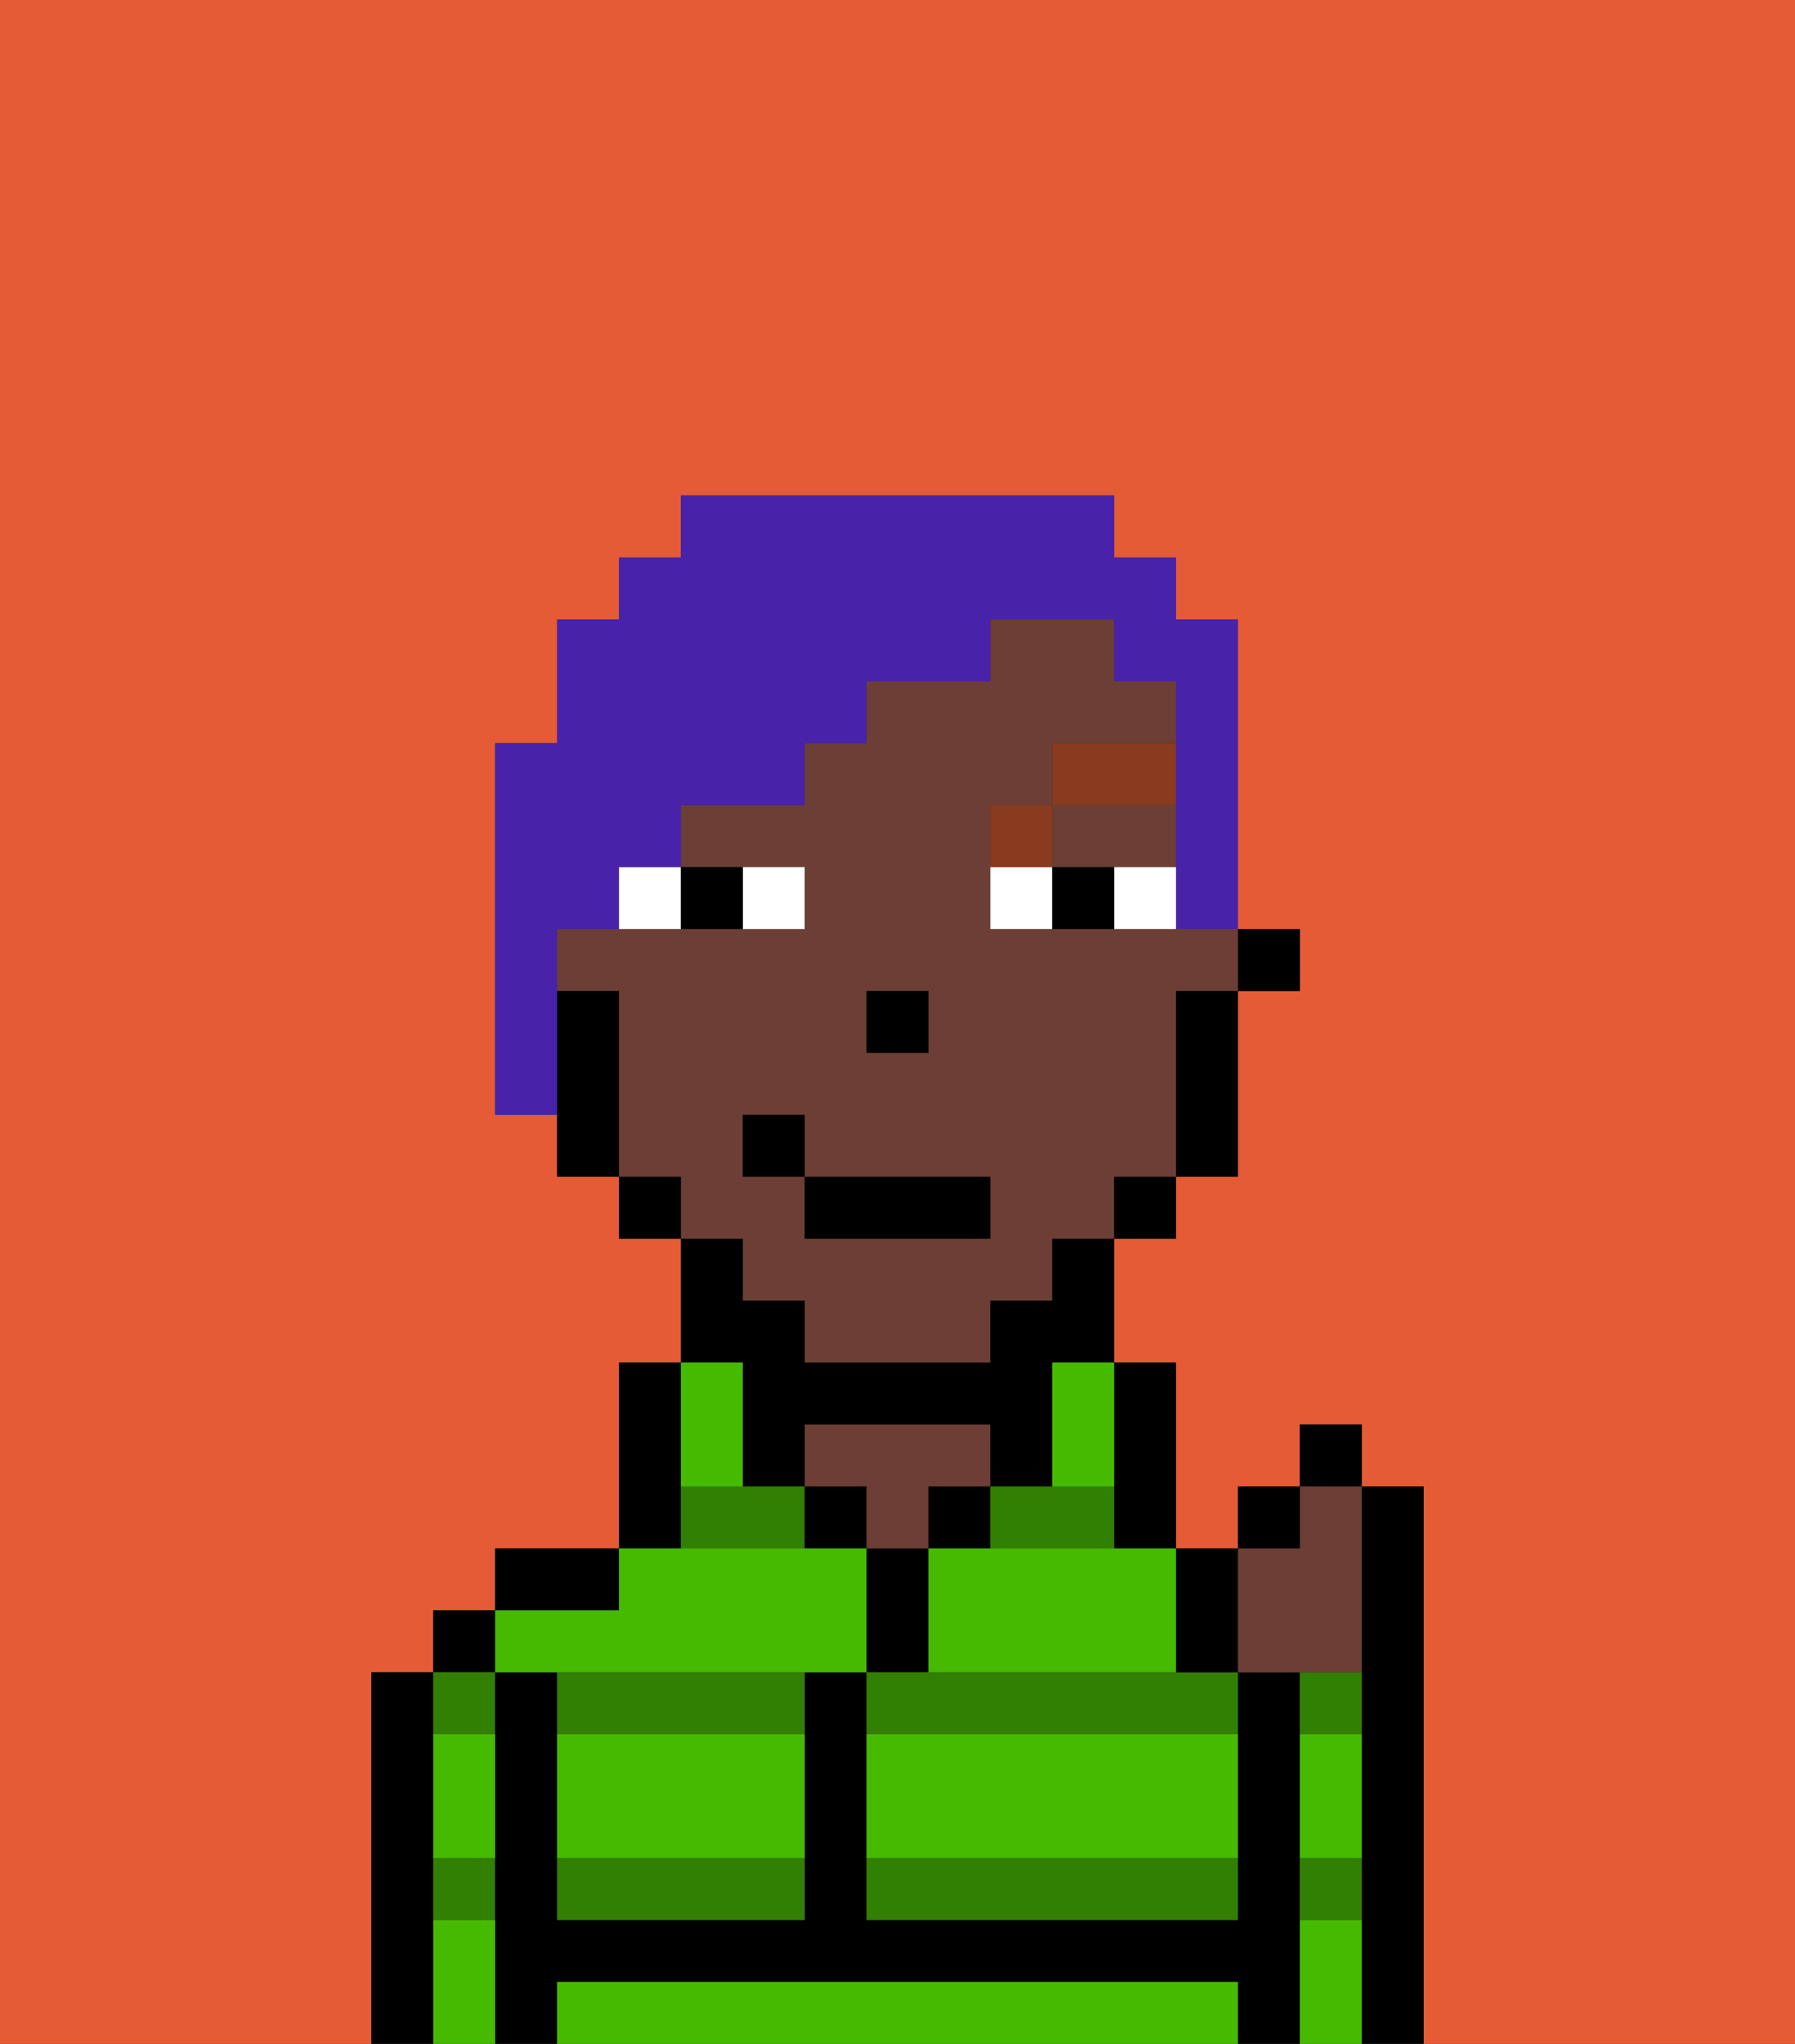 <svg xmlns="http://www.w3.org/2000/svg" viewBox="0 0 29 33"><rect x="0" y="0" width="29" height="33" fill="#333333" stroke="none"/><defs><style>polygon,rect,path{shape-rendering:crispedges;}.xa114-1{fill:#e55b35;}.xa114-2{fill:#000000;}.xa114-3{fill:#317f03;}.xa114-4{fill:#6d3e35;}.xa114-5{fill:#45ba00;}.xa114-6{fill:#ffffff;}.xa114-7{fill:#893a1f;}.xa114-8{fill:#4922aa;}</style></defs><path class="xa114-1" d="M0,33H6V27H7V26H8V25h2V22h1V20H10V19H9V18H8V12H9V10h1V9h1V8h7V9h1v1h1v5h1v1H20v3H19v1H18v2h1v3h1V24h1V23h1v1h1v9h6V0H0Z"/><path class="xa114-2" d="M23,24H22v9h1V24Z"/><path class="xa114-2" d="M7,30V27H6v6H7V30Z"/><rect class="xa114-2" x="7" y="26" width="1" height="1"/><path class="xa114-3" d="M7,31H8V30H7Z"/><path class="xa114-3" d="M8,28V27H7v1Z"/><path class="xa114-2" d="M21,30V27H20v4H14V27H13v4H9V27H8v6H9V32H20v1h1V30Z"/><path class="xa114-2" d="M10,25H8v1h2Z"/><path class="xa114-2" d="M11,24V22H10v3h1Z"/><path class="xa114-3" d="M9,28h4V27H9Z"/><path class="xa114-3" d="M9,31h4V30H9Z"/><polygon class="xa114-3" points="12 24 11 24 11 25 13 25 13 24 12 24"/><rect class="xa114-2" x="13" y="24" width="1" height="1"/><path class="xa114-2" d="M15,26V25H14v2h1Z"/><path class="xa114-4" d="M15,24h1V23H13v1h1v1h1Z"/><rect class="xa114-2" x="15" y="24" width="1" height="1"/><path class="xa114-2" d="M18,25h1V22H18v3Z"/><path class="xa114-3" d="M15,27H14v1h6V27H15Z"/><path class="xa114-3" d="M14,31h6V30H14Z"/><path class="xa114-3" d="M18,25V24H16v1Z"/><path class="xa114-3" d="M21,31h1V30H21Z"/><path class="xa114-3" d="M21,28h1V27H21Z"/><rect class="xa114-2" x="20" y="15" width="1" height="1"/><polygon class="xa114-4" points="18 14 19 14 19 13 17 13 17 14 18 14"/><path class="xa114-4" d="M12,21h1v1h3V21h1V20h1V19h1V16h1V15H16V13h1V12h2V11H18V10H16v1H14v1H13v1H11v1h2v1H9v1h1v3h1v1h1Zm2-5h1v1H14Zm-2,2h1v1h3v1H13V19H12Z"/><path class="xa114-2" d="M19,17v2h1V16H19Z"/><rect class="xa114-2" x="18" y="19" width="1" height="1"/><path class="xa114-2" d="M12,23v1h1V23h3v1h1V22h1V20H17v1H16v1H13V21H12V20H11v2h1Z"/><rect class="xa114-2" x="10" y="19" width="1" height="1"/><path class="xa114-2" d="M10,16H9v3h1V16Z"/><rect class="xa114-2" x="14" y="16" width="1" height="1"/><path class="xa114-5" d="M19,32H9v1H20V32Z"/><path class="xa114-5" d="M14,30h6V28H14Z"/><path class="xa114-5" d="M9,29v1h4V28H9Z"/><path class="xa114-5" d="M9,27h5V25H10v1H8v1Z"/><path class="xa114-5" d="M16,25H15v2h4V25H16Z"/><path class="xa114-5" d="M7,29v1H8V28H7Z"/><path class="xa114-5" d="M7,31v2H8V31Z"/><path class="xa114-5" d="M21,31v2h1V31Z"/><path class="xa114-5" d="M21,29v1h1V28H21Z"/><path class="xa114-5" d="M12,24V22H11v2Z"/><path class="xa114-5" d="M17,23v1h1V22H17Z"/><path class="xa114-6" d="M13,15V14H12v1Z"/><path class="xa114-6" d="M10,15h1V14H10Z"/><path class="xa114-6" d="M18,14v1h1V14Z"/><path class="xa114-6" d="M16,14v1h1V14Z"/><path class="xa114-2" d="M12,15V14H11v1Z"/><path class="xa114-2" d="M17,14v1h1V14Z"/><path class="xa114-7" d="M17,13H16v1h1Z"/><rect class="xa114-7" x="17" y="12" width="2" height="1"/><rect class="xa114-2" x="13" y="19" width="3" height="1"/><rect class="xa114-2" x="12" y="18" width="1" height="1"/><path class="xa114-4" d="M21,27h1V24H21v1H20v2Z"/><path class="xa114-2" d="M20,27V25H19v2Z"/><rect class="xa114-2" x="20" y="24" width="1" height="1"/><rect class="xa114-2" x="21" y="23" width="1" height="1"/><path class="xa114-8" d="M9,15h1V14h1V13h2V12h1V11h2V10h2v1h1v4h1V10H19V9H18V8H11V9H10v1H9v2H8v6H9V15Z"/></svg>